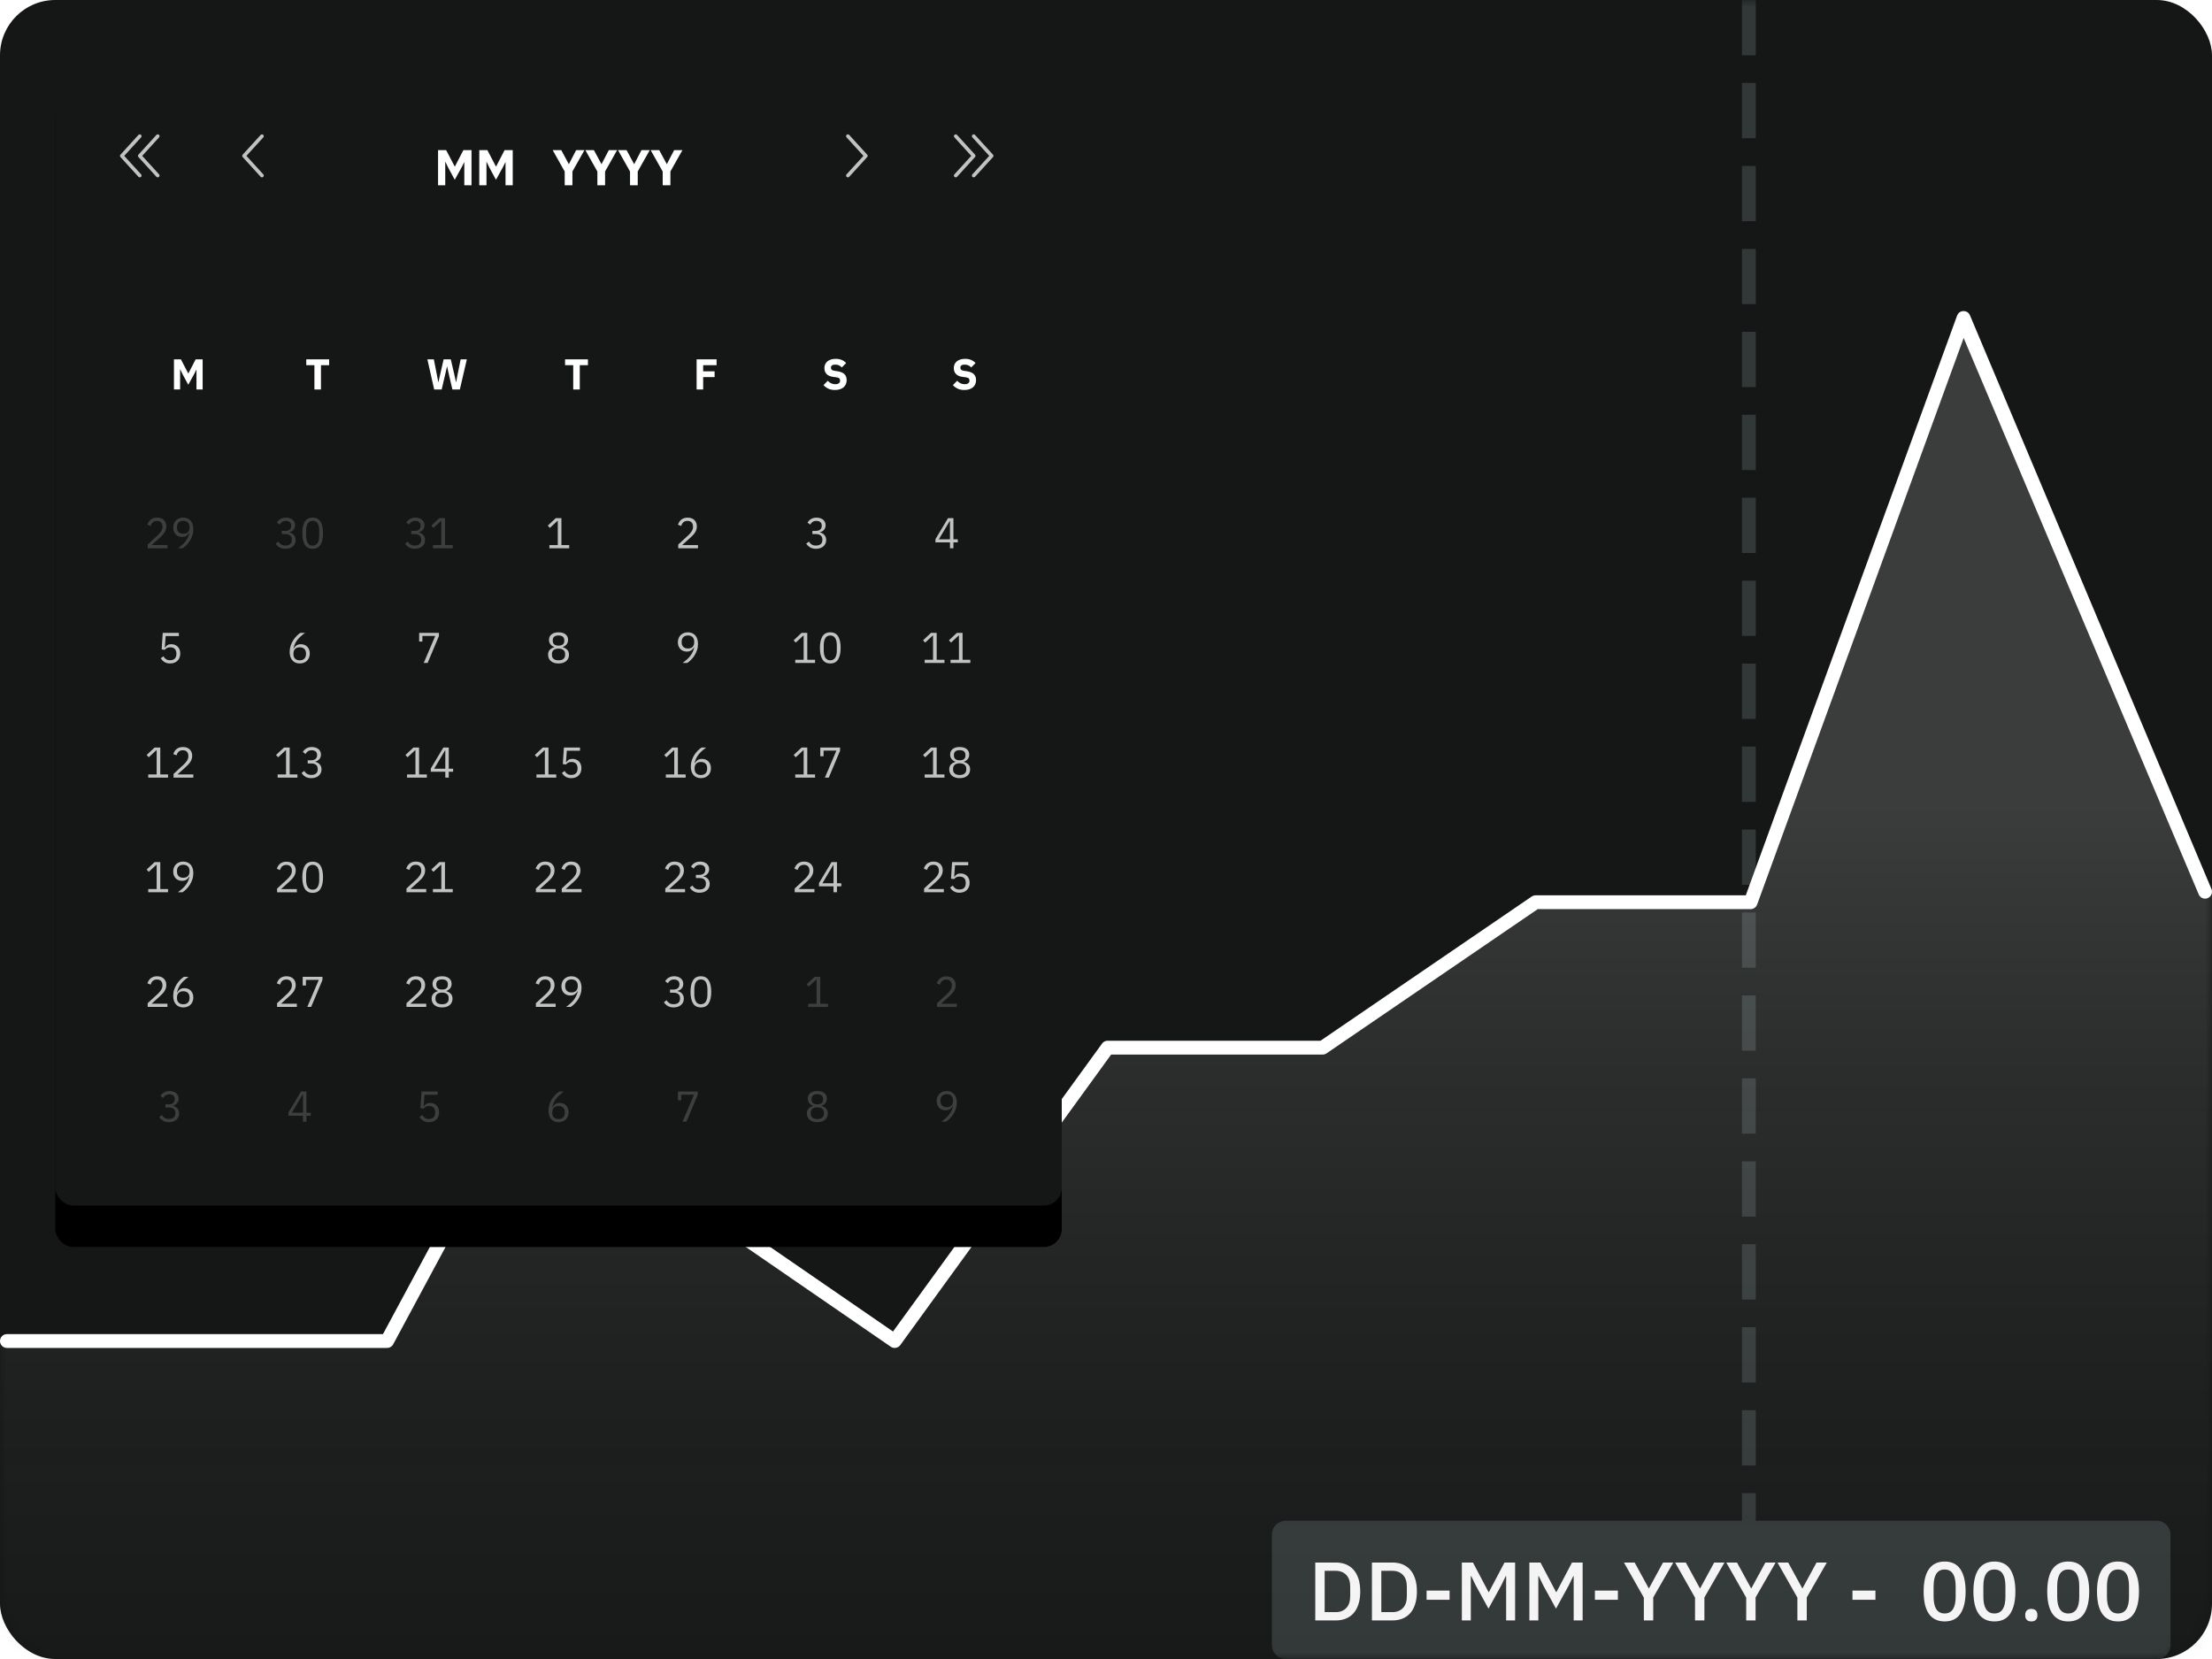 <svg xmlns="http://www.w3.org/2000/svg" xmlns:xlink="http://www.w3.org/1999/xlink" width="160" height="120" viewBox="0 0 160 120">
    <defs>
        <rect id="prefix__a" width="160" height="120" x="0" y="0" rx="4"/>
        <rect id="prefix__e" width="72.8" height="83.2" x="4" y="4" rx="1.3"/>
        <linearGradient id="prefix__c" x1="50%" x2="50%" y1="126.023%" y2="36.537%">
            <stop offset="0%" stop-color="#0E0E0E" stop-opacity="0"/>
            <stop offset="100%" stop-color="#FFF" stop-opacity=".16"/>
        </linearGradient>
        <filter id="prefix__d" width="124.7%" height="121.6%" x="-12.4%" y="-7.2%" filterUnits="objectBoundingBox">
            <feOffset dy="3" in="SourceAlpha" result="shadowOffsetOuter1"/>
            <feGaussianBlur in="shadowOffsetOuter1" result="shadowBlurOuter1" stdDeviation="2.5"/>
            <feColorMatrix in="shadowBlurOuter1" values="0 0 0 0 0 0 0 0 0 0 0 0 0 0 0 0 0 0 0.64 0"/>
        </filter>
    </defs>
    <g fill="none" fill-rule="evenodd">
        <mask id="prefix__b" fill="#fff">
            <use xlink:href="#prefix__a"/>
        </mask>
        <use fill="#151717" fill-rule="nonzero" xlink:href="#prefix__a"/>
        <path fill="#323738" fill-rule="nonzero" d="M126 108h1v2h29c.552 0 1 .448 1 1v8c0 .552-.448 1-1 1H93c-.552 0-1-.448-1-1v-8c0-.552.448-1 1-1h33v-2zm1-6v4h-1v-4h1zm0-6v4h-1v-4h1zm0-6v4h-1v-4h1zm0-6v4h-1v-4h1zm0-6v4h-1v-4h1zm0-6v4h-1v-4h1zm0-6v4h-1v-4h1zm0-6v4h-1v-4h1zm0-6v4h-1v-4h1zm0-6v4h-1v-4h1zm0-6v4h-1v-4h1zm0-6v4h-1v-4h1zm0-6v4h-1v-4h1zm0-6v4h-1v-4h1zm0-6v4h-1v-4h1zm0-6v4h-1v-4h1zm0-6v4h-1V6h1zm0-6v4h-1V0h1z" mask="url(#prefix__b)"/>
        <path fill="#FFF" fill-opacity=".99" fill-rule="nonzero" d="M96.62 117.21c.268 0 .511-.044.729-.132.218-.088.404-.219.558-.393.154-.174.273-.392.357-.654.084-.262.126-.567.126-.915 0-.348-.042-.653-.126-.915-.084-.262-.203-.48-.357-.654-.154-.174-.34-.305-.558-.393-.218-.088-.461-.132-.729-.132h-1.482v4.188h1.482zm0-.6h-.804v-2.988h.804c.312 0 .564.098.756.294.192.196.288.484.288.864v.672c0 .38-.096.668-.288.864-.192.196-.444.294-.756.294zm4.098.6c.268 0 .511-.044.729-.132.218-.088.404-.219.558-.393.154-.174.273-.392.357-.654.084-.262.126-.567.126-.915 0-.348-.042-.653-.126-.915-.084-.262-.203-.48-.357-.654-.154-.174-.34-.305-.558-.393-.218-.088-.461-.132-.729-.132h-1.482v4.188h1.482zm0-.6h-.804v-2.988h.804c.312 0 .564.098.756.294.192.196.288.484.288.864v.672c0 .38-.096.668-.288.864-.192.196-.444.294-.756.294zm4.134-.894v-.666h-1.662v.666h1.662zm1.536 1.494v-3.204h.03l.33.678.918 1.674.918-1.674.33-.678h.03v3.204h.648v-4.188h-.768l-1.122 2.13h-.036l-1.122-2.13h-.804v4.188h.648zm4.884 0v-3.204h.03l.33.678.918 1.674.918-1.674.33-.678h.03v3.204h.648v-4.188h-.768l-1.122 2.13h-.036l-1.122-2.13h-.804v4.188h.648zm5.754-1.494v-.666h-1.662v.666h1.662zm2.556 1.494v-1.662l1.452-2.526h-.744l-1.014 1.866h-.018l-1.02-1.866h-.774l1.44 2.538v1.65h.678zm3.702 0v-1.662l1.452-2.526h-.744l-1.014 1.866h-.018l-1.02-1.866h-.774l1.44 2.538v1.65h.678zm3.702 0v-1.662l1.452-2.526h-.744l-1.014 1.866h-.018l-1.02-1.866h-.774l1.44 2.538v1.65h.678zm3.702 0v-1.662l1.452-2.526h-.744l-1.014 1.866h-.018l-1.02-1.866h-.774l1.44 2.538v1.65h.678zm4.968-1.494v-.666h-1.662v.666h1.662zm5.004 1.566c.52 0 .903-.19 1.149-.57.246-.38.369-.912.369-1.596s-.123-1.216-.369-1.596c-.246-.38-.629-.57-1.149-.57-.26 0-.486.049-.678.147-.192.098-.35.239-.474.423s-.216.411-.276.681c-.06.27-.09.575-.09.915 0 .344.03.65.09.918s.152.494.276.678c.124.184.282.325.474.423.192.098.418.147.678.147zm0-.576c-.144 0-.267-.029-.369-.087-.102-.058-.185-.141-.249-.249-.064-.108-.11-.237-.138-.387-.028-.15-.042-.317-.042-.501v-.732c0-.184.014-.351.042-.501.028-.15.074-.279.138-.387.064-.108.147-.191.249-.249.102-.058.225-.087.369-.087s.267.029.369.087c.102.058.185.141.249.249.064.108.11.237.138.387.028.15.042.317.042.501v.732c0 .184-.014.351-.042.501-.028.15-.074.279-.138.387-.064.108-.147.191-.249.249-.102.058-.225.087-.369.087zm3.6.576c.52 0 .903-.19 1.149-.57.246-.38.369-.912.369-1.596s-.123-1.216-.369-1.596c-.246-.38-.629-.57-1.149-.57-.26 0-.486.049-.678.147-.192.098-.35.239-.474.423s-.216.411-.276.681c-.06.27-.09.575-.09.915 0 .344.03.65.09.918s.152.494.276.678c.124.184.282.325.474.423.192.098.418.147.678.147zm0-.576c-.144 0-.267-.029-.369-.087-.102-.058-.185-.141-.249-.249-.064-.108-.11-.237-.138-.387-.028-.15-.042-.317-.042-.501v-.732c0-.184.014-.351.042-.501.028-.15.074-.279.138-.387.064-.108.147-.191.249-.249.102-.058.225-.087.369-.087s.267.029.369.087c.102.058.185.141.249.249.064.108.11.237.138.387.028.15.042.317.042.501v.732c0 .184-.014.351-.042.501-.028.15-.074.279-.138.387-.064.108-.147.191-.249.249-.102.058-.225.087-.369.087zm2.67.576c.148 0 .258-.039.33-.117.072-.078.108-.175.108-.291v-.09c0-.116-.036-.213-.108-.291-.072-.078-.182-.117-.33-.117-.148 0-.258.039-.33.117-.072.078-.108.175-.108.291v.09c0 .116.036.213.108.291.072.078.182.117.33.117zm2.67 0c.52 0 .903-.19 1.149-.57.246-.38.369-.912.369-1.596s-.123-1.216-.369-1.596c-.246-.38-.629-.57-1.149-.57-.26 0-.486.049-.678.147-.192.098-.35.239-.474.423s-.216.411-.276.681c-.06.27-.09.575-.09.915 0 .344.03.65.09.918s.152.494.276.678c.124.184.282.325.474.423.192.098.418.147.678.147zm0-.576c-.144 0-.267-.029-.369-.087-.102-.058-.185-.141-.249-.249-.064-.108-.11-.237-.138-.387-.028-.15-.042-.317-.042-.501v-.732c0-.184.014-.351.042-.501.028-.15.074-.279.138-.387.064-.108.147-.191.249-.249.102-.058.225-.087.369-.087s.267.029.369.087c.102.058.185.141.249.249.064.108.11.237.138.387.028.15.042.317.042.501v.732c0 .184-.014.351-.042.501-.028.15-.074.279-.138.387-.064.108-.147.191-.249.249-.102.058-.225.087-.369.087zm3.6.576c.52 0 .903-.19 1.149-.57.246-.38.369-.912.369-1.596s-.123-1.216-.369-1.596c-.246-.38-.629-.57-1.149-.57-.26 0-.486.049-.678.147-.192.098-.35.239-.474.423s-.216.411-.276.681c-.06.27-.09.575-.09.915 0 .344.03.65.09.918s.152.494.276.678c.124.184.282.325.474.423.192.098.418.147.678.147zm0-.576c-.144 0-.267-.029-.369-.087-.102-.058-.185-.141-.249-.249-.064-.108-.11-.237-.138-.387-.028-.15-.042-.317-.042-.501v-.732c0-.184.014-.351.042-.501.028-.15.074-.279.138-.387.064-.108.147-.191.249-.249.102-.058.225-.087.369-.087s.267.029.369.087c.102.058.185.141.249.249.064.108.11.237.138.387.028.15.042.317.042.501v.732c0 .184-.014.351-.042.501-.028.15-.074.279-.138.387-.064.108-.147.191-.249.249-.102.058-.225.087-.369.087z" mask="url(#prefix__b)"/>
        <path fill="url(#prefix__c)" d="M34 86.5L49.5 86.5 64.5 96.5 80 76 95.5 75.5 111 65.5 126.5 65.5 142.067 23 160 64.5 160 120 0 120 0 97 28 97z" mask="url(#prefix__b)"/>
        <path fill="#FFF" fill-rule="nonzero" d="M141.562 22.829c.148-.406.69-.437.897-.09l.041.086 17.469 41.5c.096.26-.036.547-.294.644-.23.085-.483-.01-.605-.213l-.039-.081-16.994-40.23-14.94 40.986c-.061.17-.208.29-.38.321l-.09.008-15.398-.001-15.276 10.433c-.055.038-.117.064-.182.077l-.1.01H80.372L65.119 97.294c-.142.195-.399.258-.61.162l-.078-.044-15.425-10.613H34.055L28.44 97.237c-.072.135-.202.228-.35.255L28 97.5H.5c-.276 0-.5-.224-.5-.5 0-.245.177-.45.41-.492L.5 96.5h27.201l5.616-10.438c.073-.135.203-.228.35-.255l.09-.008h15.404c.076 0 .15.017.218.05l.066.038 15.15 10.425 15.118-20.826c.076-.104.187-.174.31-.198l.095-.009h15.398l15.277-10.432c.055-.038.117-.064.182-.077l.1-.01 15.203-.001 15.284-41.93z"/>
        <g fill-rule="nonzero">
            <use fill="#000" filter="url(#prefix__d)" xlink:href="#prefix__e"/>
            <use fill="#151717" xlink:href="#prefix__e"/>
        </g>
        <path fill="#C2C2C2" fill-rule="nonzero" d="M10.014 9.76c.048-.052.13-.056.183-.008.054.048.057.13.01.183l-1.221 1.339 1.22 1.338c.048.053.045.135-.009.183-.053.049-.135.045-.183-.008l-1.3-1.426c-.045-.05-.045-.125 0-.174zm1.3 0c.048-.052.13-.056.183-.008.054.048.057.13.01.183l-1.221 1.339 1.22 1.338c.048.053.045.135-.009.183-.053.049-.135.045-.183-.008l-1.3-1.426c-.045-.05-.045-.125 0-.174zm7.723-.008c.054.048.057.13.01.183l-1.221 1.339 1.22 1.338c.048.053.045.135-.009.183-.053.049-.135.045-.183-.008l-1.3-1.426c-.045-.05-.045-.125 0-.174l1.3-1.426c.048-.053.13-.057.183-.009zm51.49.009l1.3 1.426c.044.05.044.125 0 .174l-1.3 1.426c-.05.053-.131.057-.184.008-.054-.048-.057-.13-.01-.183l1.221-1.338-1.22-1.339c-.048-.053-.045-.135.009-.183.053-.048.135-.044.183.009zm-1.3 0l1.3 1.426c.044.05.044.125 0 .174l-1.3 1.426c-.05.053-.131.057-.184.008-.054-.048-.057-.13-.01-.183l1.221-1.338-1.22-1.339c-.048-.053-.045-.135.009-.183.053-.048.135-.044.183.009zm-7.8 0l1.3 1.426c.044.05.044.125 0 .174l-1.3 1.426c-.05.053-.131.057-.184.008-.054-.048-.057-.13-.01-.183l1.221-1.338-1.22-1.339c-.048-.053-.045-.135.009-.183.053-.048.135-.044.183.009z"/>
        <path fill="#FFF" fill-rule="nonzero" d="M32.206 13.4v-1.693h.011l.193.4.484.896.495-.899.186-.371h.01V13.4h.521v-2.54h-.59l-.614 1.19h-.008l-.622-1.19h-.586v2.54h.52zm2.982 0v-1.693h.01l.193.4.484.896.496-.899.185-.371h.011V13.4h.52v-2.54h-.59l-.614 1.19h-.008l-.622-1.19h-.586v2.54h.52zm6.217 0v-.997l.87-1.544h-.601l-.524 1.012h-.007l-.546-1.012h-.62l.87 1.547v.994h.558zm2.362 0v-.997l.87-1.544h-.6l-.525 1.012h-.007l-.546-1.012h-.619l.87 1.547v.994h.557zm2.362 0v-.997l.87-1.544h-.6l-.524 1.012h-.008l-.546-1.012h-.619l.87 1.547v.994h.557zm2.363 0v-.997l.87-1.544h-.6l-.525 1.012h-.007l-.546-1.012h-.62l.87 1.547v.994h.558z"/>
        <path fill="#3E3E3E" fill-rule="nonzero" d="M59.12 78.919c.218 0 .388.05.509.148.12.099.18.231.18.398 0 .124-.033.231-.1.32-.068.088-.16.152-.274.191v.025l.094.032c.089.036.164.087.224.152.081.088.122.206.122.356 0 .09-.016.173-.048.25-.033.077-.08.143-.144.2-.063.056-.142.1-.235.132-.094.032-.203.048-.328.048s-.234-.016-.328-.048c-.093-.032-.172-.076-.235-.133-.064-.056-.111-.122-.144-.2-.032-.076-.048-.16-.048-.249 0-.15.04-.268.122-.356.08-.087.187-.148.318-.184v-.025l-.082-.034c-.077-.039-.14-.091-.191-.158-.068-.088-.102-.195-.102-.32 0-.166.06-.298.181-.397.121-.099.29-.148.509-.148zm-18.333.037l-.112.085c-.073.056-.14.11-.2.165-.092.08-.172.166-.24.254-.069.088-.127.183-.175.284-.048.1-.086.215-.116.342l.016.006.057-.085c.041-.053.09-.099.144-.138.082-.06.19-.09.323-.09.094 0 .18.016.26.048.078.03.146.076.202.134.056.058.1.129.133.212.032.083.048.176.048.278 0 .106-.017.203-.052.291-.034.089-.083.165-.146.228-.064.064-.14.113-.23.148-.089.036-.188.053-.296.053-.112 0-.214-.019-.304-.057-.09-.039-.168-.094-.231-.166-.063-.072-.112-.16-.145-.263-.033-.104-.05-.22-.05-.35 0-.162.024-.314.072-.457.048-.142.11-.272.185-.39.076-.117.16-.221.252-.312.091-.09.18-.164.268-.22h.337zm-9.13 0v.231h-.954l-.062.83h.021l.055-.068c.037-.042.078-.078.122-.107.065-.043.155-.065.27-.065.093 0 .18.015.259.046.079.032.147.076.206.133.058.057.103.127.135.21.032.084.049.179.049.285 0 .106-.017.203-.05.291-.034.089-.082.165-.145.228-.064.064-.14.113-.231.148-.09.036-.193.053-.308.053-.091 0-.172-.01-.241-.03-.07-.022-.132-.05-.186-.085-.054-.035-.101-.075-.142-.119-.04-.043-.077-.09-.11-.137l.196-.15.042.063.044.056c.03.035.063.065.1.09.036.025.078.045.126.058.048.014.105.02.171.02.15 0 .264-.04.34-.118.077-.08.116-.19.116-.334v-.031l-.007-.102c-.015-.095-.05-.173-.109-.232-.076-.08-.19-.119-.34-.119-.1 0-.178.019-.235.055-.057.036-.109.08-.155.13l-.221-.032.078-1.198h1.167zm-19.4-.037c.092 0 .178.012.26.036.08.023.15.059.21.106.06.046.106.104.14.173.035.068.052.146.052.234 0 .07-.01.134-.033.19-.022.056-.051.105-.089.147-.037.041-.081.077-.132.106-.051.029-.106.05-.164.065v.013l.086.024.084.037c.055.028.104.064.147.109.042.045.077.099.103.162.026.064.039.136.039.217 0 .094-.018.18-.053.257-.036.078-.086.145-.15.2-.065.055-.143.098-.234.13-.092.03-.193.046-.303.046-.093 0-.177-.01-.25-.03-.072-.022-.137-.05-.193-.085-.056-.035-.105-.075-.148-.119-.043-.043-.08-.09-.114-.137l.197-.15.042.063.047.056c.032.035.068.065.107.09.04.025.084.045.134.058.05.014.108.02.175.02.154 0 .27-.035.35-.104.079-.07.118-.17.118-.298v-.025l-.007-.091c-.015-.086-.052-.155-.112-.207-.079-.07-.195-.105-.349-.105h-.256v-.227h.237l.104-.007c.097-.012.173-.044.229-.095.073-.067.11-.154.11-.26v-.022l-.006-.08c-.014-.076-.047-.135-.101-.178-.072-.057-.166-.085-.283-.085-.112 0-.203.024-.274.073-.07.049-.13.115-.175.198l-.193-.15.044-.065.054-.064c.038-.043.084-.08.136-.114.052-.033.112-.06.18-.081.07-.02.147-.031.235-.031zm9.907.037v1.532h.315v.218h-.315v.428h-.25v-.428h-1.051v-.23l.91-1.52h.39zm28.304 0v.231l-.817 1.947h-.281l.833-1.953h-.93v.405h-.234v-.63h1.43zm18.009-.037c.112 0 .214.019.304.057.09.039.168.094.231.166.063.072.112.16.145.263.033.104.05.22.05.35 0 .162-.024.314-.072.457-.048.142-.11.272-.185.39-.076.117-.16.221-.252.312-.091.09-.18.164-.268.22h-.337l.112-.085c.073-.056.14-.11.2-.165.092-.08.172-.166.24-.254.069-.088.127-.183.175-.284.048-.1.086-.215.116-.342l-.016-.006-.057.085c-.041.053-.09.099-.144.138-.082.06-.19.09-.323.09-.094 0-.18-.016-.26-.048-.078-.03-.146-.076-.202-.134-.056-.058-.1-.128-.133-.21-.032-.083-.048-.176-.048-.28 0-.106.017-.203.052-.291.034-.089.083-.165.146-.228.064-.064.14-.113.228-.148.088-.036.188-.053.298-.053zM40.4 80c-.144 0-.255.04-.335.119-.08.079-.12.192-.12.34v.025l.007.104c.015.098.053.177.113.236.08.079.191.119.335.119.144 0 .255-.04.335-.119.08-.08.12-.192.12-.34v-.025l-.007-.104c-.015-.098-.053-.177-.113-.236-.08-.08-.191-.119-.335-.119zm18.72.097c-.152 0-.27.034-.353.101-.083.068-.124.164-.124.289v.066l.007.088c.016.083.055.15.117.2.084.068.201.102.353.102.152 0 .27-.034.353-.102.083-.067.124-.164.124-.288v-.066l-.007-.088c-.016-.083-.055-.15-.117-.2-.084-.068-.201-.102-.353-.102zm-37.206-.94h-.016l-.789 1.33h.805v-1.33zm46.566-.012c-.144 0-.255.04-.335.119-.08.079-.12.192-.12.34v.025l.007.104c.015.098.053.177.113.236.08.08.191.119.335.119.144 0 .255-.04.335-.119.08-.079.12-.192.12-.34v-.025l-.007-.104c-.015-.098-.053-.177-.113-.236-.08-.08-.191-.119-.335-.119zm-9.36 0c-.137 0-.241.03-.312.088-.07.058-.106.143-.106.256v.046l.007.08c.013.074.046.133.099.176.07.059.175.088.312.088s.241-.03.312-.088c.07-.058.106-.143.106-.256v-.046l-.007-.08c-.013-.074-.046-.133-.099-.176-.07-.058-.175-.088-.312-.088zm9.338-8.523c.106 0 .2.016.284.047.083.031.153.075.21.131.055.056.098.123.129.2.03.077.045.162.045.256 0 .085-.012.164-.036.237-.024.073-.057.142-.098.207-.042.066-.092.13-.152.192-.059.063-.123.125-.192.187l-.586.528h1.145v.23h-1.429v-.268l.711-.655.097-.095c.06-.065.113-.133.16-.203.068-.105.102-.21.102-.317v-.037l-.006-.086c-.013-.082-.044-.151-.094-.207-.066-.075-.167-.113-.302-.113-.067 0-.125.01-.175.029-.05.018-.093.044-.13.078-.036.033-.066.072-.09.117-.024.044-.043.093-.058.145l-.234-.09.037-.096.05-.094c.035-.061.081-.116.136-.163.055-.048.122-.087.2-.116.078-.029.17-.044.276-.044zm-9.129.038v1.947h.562v.23h-1.432v-.23h.608v-1.754h-.022l-.549.512-.153-.165.577-.54h.409zM30.042 37.442c.091 0 .177.012.259.036.08.024.15.06.21.106.06.047.106.105.14.174.035.068.052.146.052.234 0 .07-.01.134-.033.19-.022.056-.051.105-.089.147-.037.041-.081.077-.132.106-.051.029-.106.05-.164.065v.013l.086.024.084.036c.055.029.104.065.147.11.042.044.077.098.103.162.026.063.039.136.039.217 0 .093-.018.18-.053.257-.036.078-.086.145-.15.2-.065.055-.143.098-.234.13-.092.03-.193.046-.303.046-.093 0-.177-.01-.25-.031-.072-.02-.137-.049-.193-.084-.056-.036-.105-.075-.148-.119s-.08-.09-.114-.137l.197-.15.042.062.047.057c.032.035.068.065.107.09.04.025.084.044.134.058.05.013.108.02.175.02.154 0 .27-.035.35-.104.079-.07.118-.17.118-.298v-.025l-.007-.091c-.015-.086-.052-.155-.112-.207-.079-.07-.195-.105-.349-.105h-.256v-.228h.237l.104-.006c.097-.013.173-.044.229-.095.073-.068.11-.154.11-.26v-.022l-.006-.08c-.014-.076-.047-.135-.101-.178-.072-.057-.166-.086-.283-.086-.112 0-.203.025-.274.074-.07.049-.13.115-.175.198l-.193-.15.044-.065.054-.064c.038-.043.084-.08.136-.114.052-.033.112-.06.18-.081.07-.021.147-.032.235-.032zm-9.36 0c.091 0 .177.012.259.036.08.024.15.06.21.106.06.047.106.105.14.174.035.068.052.146.052.234 0 .07-.01.134-.033.19-.022.056-.051.105-.089.147-.037.041-.081.077-.132.106-.051.029-.106.05-.164.065v.013l.086.024.084.036c.055.029.104.065.147.11.042.044.077.098.103.162.026.063.039.136.039.217 0 .093-.018.18-.053.257-.036.078-.086.145-.15.2-.065.055-.143.098-.234.13-.092.03-.193.046-.303.046-.093 0-.177-.01-.25-.031-.072-.02-.137-.049-.193-.084-.056-.036-.105-.075-.148-.119s-.08-.09-.114-.137l.197-.15.042.062.047.057c.032.035.068.065.107.09.04.025.084.044.134.058.05.013.108.02.175.02.154 0 .27-.035.35-.104.079-.07.118-.17.118-.298v-.025l-.007-.091c-.015-.086-.052-.155-.112-.207-.079-.07-.195-.105-.349-.105h-.256v-.228h.237l.104-.006c.097-.013.173-.044.229-.095.073-.068.11-.154.11-.26v-.022l-.006-.08c-.014-.076-.047-.135-.101-.178-.072-.057-.166-.086-.283-.086-.112 0-.203.025-.274.074-.07.049-.13.115-.175.198l-.193-.15.044-.065.054-.064c.038-.043.084-.08.136-.114.052-.033.112-.06.18-.081.07-.021.147-.032.235-.032zm1.934 0c.26 0 .45.1.57.297.119.197.179.474.179.83 0 .355-.06.632-.18.83-.12.197-.309.296-.569.296-.26 0-.45-.099-.57-.296-.119-.198-.179-.475-.179-.83 0-.356.06-.633.18-.83.12-.198.309-.297.569-.297zm9.569.038v1.947h.562v.23h-1.432v-.23h.608v-1.754h-.022l-.549.512-.153-.165.577-.54h.409zm-20.823-.038c.106 0 .2.016.284.047.083.031.153.075.21.131.055.056.098.123.129.2.03.077.045.162.045.256 0 .085-.012.164-.036.237-.024.073-.057.142-.098.207-.042.066-.092.13-.152.192-.059.063-.123.125-.192.188l-.586.527h1.145v.23h-1.429v-.268l.711-.655.097-.095c.06-.065.113-.133.16-.203.068-.105.102-.21.102-.316v-.038l-.006-.086c-.013-.082-.044-.151-.094-.207-.066-.075-.167-.113-.302-.113-.067 0-.125.01-.175.029-.05.018-.093.044-.13.078-.036.033-.066.072-.09.117-.024.044-.043.093-.058.145l-.234-.09.037-.096.05-.094c.035-.061.081-.116.136-.163.055-.048.122-.087.2-.116.078-.029.17-.044.276-.044zm1.89 0c.113 0 .215.02.305.058.09.039.168.094.231.166.063.071.112.16.145.263.033.104.05.22.05.35 0 .162-.024.314-.072.457-.048.142-.11.272-.185.39-.076.117-.16.221-.252.312-.091.09-.18.164-.268.22h-.337l.112-.085c.073-.056.14-.11.2-.165.092-.081.172-.166.24-.254.069-.089.127-.183.175-.284.048-.101.086-.215.116-.342l-.016-.006-.057.084c-.041.053-.09.1-.144.14-.082.058-.19.088-.323.088-.094 0-.18-.016-.26-.047-.078-.031-.146-.076-.202-.134-.056-.058-.1-.128-.133-.21-.032-.083-.048-.176-.048-.28 0-.106.017-.203.052-.292.034-.088.083-.164.146-.227.064-.064.14-.113.228-.148.088-.036.188-.054.298-.054zm9.364.228c-.085 0-.158.018-.218.053-.06.036-.11.086-.147.15-.037.065-.065.14-.083.228-.017.087-.026.184-.026.29v.356l.003.103c.004.066.011.129.023.187.018.087.046.163.083.228.037.064.086.114.147.15.06.035.133.052.218.052.085 0 .158-.017.218-.053.06-.035.11-.085.147-.15.037-.064.065-.14.083-.227.017-.088.026-.184.026-.29v-.356l-.003-.103c-.004-.067-.011-.129-.023-.187-.018-.088-.046-.163-.083-.228-.037-.064-.086-.114-.147-.15-.06-.035-.133-.053-.218-.053zm-9.36 0c-.144 0-.255.04-.335.119-.08.079-.12.192-.12.34v.025l.007.104c.015.098.053.177.113.236.08.079.191.118.335.118.144 0 .255-.039.335-.118.08-.08.12-.192.12-.34v-.025l-.007-.104c-.015-.098-.053-.177-.113-.236-.08-.08-.191-.119-.335-.119z"/>
        <path fill="#C2C2C2" fill-rule="nonzero" d="M48.762 70.616c.091 0 .177.012.259.036.08.024.15.06.21.106.06.047.106.105.14.174.035.068.052.146.052.234 0 .07-.01.134-.033.19-.022.056-.051.105-.089.147-.037.041-.081.077-.132.106-.051.029-.106.05-.164.065v.013l.086.024.084.036c.055.029.104.065.147.11.042.044.077.098.103.162.026.063.039.136.039.217 0 .093-.018.18-.053.257-.036.078-.086.145-.15.2-.065.055-.143.098-.234.13-.092.03-.193.046-.303.046-.093 0-.177-.01-.25-.031-.072-.02-.137-.049-.193-.084-.056-.036-.105-.075-.148-.119s-.08-.09-.114-.137l.197-.15.042.062.047.057c.032.035.068.065.107.09.04.025.084.044.134.058.05.013.108.02.175.02.154 0 .27-.035.35-.104.079-.07.118-.17.118-.298v-.025l-.007-.091c-.015-.086-.052-.155-.112-.207-.079-.07-.195-.105-.349-.105h-.256v-.228h.237l.104-.006c.097-.013.173-.044.229-.095.073-.068.11-.154.11-.26v-.022l-.006-.08c-.014-.076-.047-.135-.101-.178-.072-.057-.166-.086-.283-.086-.112 0-.203.025-.274.074-.07.049-.13.115-.175.198l-.193-.15.044-.065.054-.064c.038-.043.084-.08.136-.114.052-.033.112-.06.18-.081.07-.021.147-.032.235-.032zm-35.12.038l-.111.084c-.073.056-.14.111-.2.166-.092.08-.172.165-.24.254-.069.088-.127.183-.175.284-.048.1-.086.214-.116.341l.016.007.057-.085c.041-.053.09-.099.144-.138.082-.06.19-.09.323-.09.094 0 .18.016.26.047.078.032.146.076.202.135.056.058.1.129.133.212.032.083.048.175.048.277 0 .106-.017.204-.052.292-.034.089-.083.164-.146.228-.064.063-.14.113-.23.148-.089.035-.188.053-.296.053-.112 0-.214-.02-.304-.058-.09-.038-.168-.093-.231-.165-.063-.072-.112-.16-.145-.264-.033-.104-.05-.22-.05-.35 0-.161.024-.314.072-.456.048-.143.11-.273.185-.39.076-.118.16-.222.252-.312.091-.09.18-.164.268-.22h.337zm18.334-.038c.218 0 .388.05.509.149.12.098.18.231.18.397 0 .125-.033.232-.1.32-.068.089-.16.153-.274.192v.025l.094.032c.089.036.164.087.224.152.081.088.122.206.122.356 0 .09-.016.173-.048.25-.033.076-.08.143-.144.2-.063.055-.142.1-.235.132-.094.032-.203.048-.328.048s-.234-.016-.328-.048c-.093-.032-.172-.077-.235-.133-.064-.056-.111-.123-.144-.2-.032-.076-.048-.16-.048-.25 0-.149.04-.267.122-.355.08-.087.187-.149.318-.184v-.025l-.082-.034c-.077-.039-.14-.091-.191-.158-.068-.088-.102-.195-.102-.32 0-.166.06-.299.181-.397.121-.1.29-.149.509-.149zm18.72 0c.26 0 .45.1.57.297.119.197.179.474.179.83 0 .355-.06.632-.18.83-.12.197-.309.296-.569.296-.26 0-.45-.099-.57-.296-.119-.198-.179-.475-.179-.83 0-.356.06-.633.18-.83.12-.198.309-.297.569-.297zm-20.614 0c.106 0 .2.016.284.047.083.031.153.075.21.131.055.056.098.123.129.2.03.077.045.162.045.256 0 .085-.012.164-.036.237-.024.073-.057.142-.098.207-.042.066-.092.13-.152.192-.059.063-.123.125-.192.188l-.586.527h1.145v.23h-1.429v-.268l.711-.655.097-.095c.06-.065.113-.133.16-.203.068-.105.102-.21.102-.316v-.038l-.006-.086c-.013-.082-.044-.151-.094-.207-.066-.075-.167-.113-.302-.113-.067 0-.125.01-.175.029-.05.018-.093.044-.13.078-.036.033-.066.072-.09.117-.024.044-.043.093-.058.145l-.234-.09.037-.096.05-.094c.035-.061.081-.116.136-.163.055-.048.122-.087.2-.116.078-.029.17-.044.276-.044zm-6.758.038v.23l-.817 1.948h-.281l.833-1.953h-.93v.405h-.234v-.63h1.43zm-2.602-.038c.106 0 .2.016.284.047.083.031.153.075.21.131.055.056.098.123.129.2.03.077.045.162.045.256 0 .085-.012.164-.036.237-.024.073-.057.142-.098.207-.042.066-.092.13-.152.192-.059.063-.123.125-.192.188l-.586.527h1.145v.23h-1.429v-.268l.711-.655.097-.095c.06-.065.113-.133.16-.203.068-.105.102-.21.102-.316v-.038l-.006-.086c-.013-.082-.044-.151-.094-.207-.066-.075-.167-.113-.302-.113-.067 0-.125.01-.175.029-.05.018-.093.044-.13.078-.036.033-.066.072-.09.117-.024.044-.043.093-.058.145l-.234-.09.037-.096.05-.094c.035-.061.081-.116.136-.163.055-.048.122-.087.2-.116.078-.029.17-.044.276-.044zm18.72 0c.106 0 .2.016.284.047.083.031.153.075.21.131.055.056.098.123.129.2.03.077.045.162.045.256 0 .085-.012.164-.036.237-.024.073-.057.142-.098.207-.042.066-.092.13-.152.192-.059.063-.123.125-.192.188l-.586.527h1.145v.23h-1.429v-.268l.711-.655.097-.095c.06-.065.113-.133.16-.203.068-.105.102-.21.102-.316v-.038l-.006-.086c-.013-.082-.044-.151-.094-.207-.066-.075-.167-.113-.302-.113-.067 0-.125.01-.175.029-.05.018-.093.044-.13.078-.036.033-.066.072-.09.117-.024.044-.043.093-.058.145l-.234-.09.037-.096.05-.094c.035-.061.081-.116.136-.163.055-.048.122-.087.2-.116.078-.029.17-.044.276-.044zm-28.08 0c.106 0 .2.016.284.047.083.031.153.075.21.131.055.056.098.123.129.2.03.077.045.162.045.256 0 .085-.012.164-.036.237-.024.073-.057.142-.098.207-.042.066-.092.13-.152.192-.059.063-.123.125-.192.188l-.586.527h1.145v.23h-1.429v-.268l.711-.655.097-.095c.06-.065.113-.133.16-.203.068-.105.102-.21.102-.316v-.038l-.006-.086c-.013-.082-.044-.151-.094-.207-.066-.075-.167-.113-.302-.113-.067 0-.125.01-.175.029-.05.018-.093.044-.13.078-.036.033-.066.072-.09.117-.024.044-.043.093-.058.145l-.234-.09.037-.096.05-.094c.035-.061.081-.116.136-.163.055-.048.122-.087.2-.116.078-.029.17-.044.276-.044zm29.97 0c.113 0 .215.02.305.058.09.039.168.094.231.166.063.071.112.16.145.263.033.104.05.22.05.35 0 .162-.024.314-.072.457-.048.142-.11.272-.185.39-.076.117-.16.221-.252.312-.091.09-.18.164-.268.22h-.337l.112-.085c.073-.056.14-.11.2-.165.092-.081.172-.166.24-.254.069-.089.127-.183.175-.284.048-.101.086-.215.116-.342l-.016-.006-.057.084c-.041.053-.09.1-.144.14-.082.058-.19.088-.323.088-.094 0-.18-.016-.26-.047-.078-.031-.146-.076-.202-.134-.056-.058-.1-.128-.133-.21-.032-.083-.048-.176-.048-.28 0-.106.017-.203.052-.292.034-.088.083-.164.146-.227.064-.064.14-.113.228-.148.088-.036.188-.054.298-.054zm-9.356 1.18c-.152 0-.27.034-.353.101-.083.068-.124.164-.124.289v.065l.007.089c.016.082.055.15.117.2.084.068.201.101.353.101.152 0 .27-.033.353-.101.083-.068.124-.164.124-.289v-.065l-.007-.088c-.016-.083-.055-.15-.117-.2-.084-.068-.201-.102-.353-.102zm-18.72-.097c-.144 0-.255.04-.335.119-.08.079-.12.192-.12.34v.025l.007.104c.015.098.053.177.113.236.08.079.191.118.335.118.144 0 .255-.04.335-.118.08-.08.12-.193.12-.34v-.025l-.007-.105c-.015-.097-.053-.176-.113-.235-.08-.08-.191-.119-.335-.119zm37.44-.855c-.085 0-.158.018-.218.053-.06.036-.11.086-.147.15-.037.065-.065.14-.083.228-.017.087-.026.184-.026.29v.356l.003.103c.004.066.011.129.023.187.018.087.046.163.083.228.037.064.086.114.147.15.06.035.133.052.218.052.085 0 .158-.017.218-.053.06-.035.11-.085.147-.15.037-.064.065-.14.083-.227.017-.088.026-.184.026-.29v-.356l-.003-.103c-.004-.067-.011-.129-.023-.187-.018-.088-.046-.163-.083-.228-.037-.064-.086-.114-.147-.15-.06-.035-.133-.053-.218-.053zm-9.36 0c-.144 0-.255.04-.335.119-.08.079-.12.192-.12.34v.025l.007.104c.015.098.053.177.113.236.08.079.191.118.335.118.144 0 .255-.04.335-.118.08-.08.12-.192.12-.34v-.025l-.007-.104c-.015-.098-.053-.177-.113-.236-.08-.08-.191-.119-.335-.119zm-9.36 0c-.137 0-.241.03-.312.088-.07.058-.106.143-.106.255v.047l.007.08c.013.073.046.132.099.176.07.058.175.087.312.087s.241-.029.312-.087c.07-.058.106-.143.106-.256v-.047l-.007-.079c-.013-.074-.046-.133-.099-.176-.07-.059-.175-.088-.312-.088zm-9.36-8.516c.26 0 .45.099.57.297.119.197.179.474.179.83 0 .355-.06.632-.18.83-.12.197-.309.296-.569.296-.26 0-.45-.099-.57-.297-.119-.197-.179-.474-.179-.83 0-.355.06-.632.18-.83.12-.197.309-.296.569-.296zm28.018-.007c.091 0 .177.012.259.036.08.024.15.06.21.106.06.047.106.105.14.173.035.069.052.147.052.234 0 .071-.01.135-.033.19-.022.057-.051.106-.089.147-.037.042-.081.077-.132.106-.051.03-.106.051-.164.066v.012l.086.025.084.036c.055.028.104.065.147.11.042.044.077.098.103.162.026.063.039.135.039.217 0 .093-.018.179-.053.257-.036.078-.086.144-.15.2-.065.055-.143.098-.234.13-.092.03-.193.046-.303.046-.093 0-.177-.01-.25-.031-.072-.021-.137-.05-.193-.085-.056-.035-.105-.074-.148-.118s-.08-.09-.114-.137l.197-.15.042.062.047.056c.032.036.068.066.107.09.04.026.084.045.134.059.05.013.108.02.175.02.154 0 .27-.035.35-.105.079-.07.118-.169.118-.298v-.025l-.007-.09c-.015-.086-.052-.155-.112-.208-.079-.07-.195-.104-.349-.104h-.256v-.228h.237l.104-.006c.097-.013.173-.045.229-.095.073-.068.11-.155.11-.26v-.023l-.006-.08c-.014-.075-.047-.134-.101-.177-.072-.057-.166-.086-.283-.086-.112 0-.203.025-.274.074-.07.048-.13.114-.175.198l-.193-.15.044-.065.054-.065c.038-.042.084-.08.136-.113.052-.034.112-.06.18-.082.07-.02.147-.03.235-.03zm19.4.038v.23h-.955l-.062.83h.021l.055-.067c.037-.043.078-.078.122-.107.065-.044.155-.066.27-.066.093 0 .18.016.259.047.079.031.147.075.206.133.058.057.103.127.135.21.032.083.049.178.049.284 0 .106-.017.203-.05.292-.034.088-.082.164-.145.228-.064.063-.14.112-.231.148-.09.035-.193.053-.308.053-.091 0-.172-.01-.241-.031-.07-.021-.132-.05-.186-.085-.054-.035-.101-.074-.142-.118-.04-.044-.077-.09-.11-.137l.196-.15.042.062.044.056c.03.036.063.066.1.09.036.026.078.045.126.059.048.013.105.02.171.02.15 0 .264-.04.34-.119.077-.079.116-.19.116-.334v-.03l-.007-.102c-.015-.096-.05-.173-.109-.233-.076-.079-.19-.118-.34-.118-.1 0-.178.018-.235.054-.057.037-.109.08-.155.13l-.221-.031.078-1.198h1.167zm-49.312-.03c.106 0 .2.015.284.046.083.031.153.075.21.131.055.056.098.123.129.2.03.077.045.162.045.256 0 .085-.012.164-.036.237-.024.072-.057.142-.098.207-.042.066-.092.13-.152.192-.059.062-.123.125-.192.187l-.586.528h1.145v.23h-1.429v-.268l.711-.655.097-.096c.06-.065.113-.132.16-.202.068-.105.102-.21.102-.317v-.037l-.006-.086c-.013-.082-.044-.151-.094-.207-.066-.075-.167-.113-.302-.113-.067 0-.125.01-.175.028-.05.019-.093.045-.13.078-.036.034-.066.073-.09.117-.024.045-.043.093-.058.145l-.234-.09.037-.096.05-.093c.035-.061.081-.116.136-.164.055-.048.122-.086.2-.115.078-.03.17-.044.276-.044zm39.818.03v1.532h.315v.218h-.315v.427h-.25v-.427h-1.051v-.23l.91-1.52h.39zm6.982-.038c.106 0 .2.016.284.047.083.031.153.075.21.131.055.056.098.123.129.2.03.077.045.162.045.256 0 .085-.012.164-.036.237-.024.073-.057.142-.098.207-.042.066-.092.13-.152.192-.059.062-.123.125-.192.187l-.586.528h1.145v.23h-1.429v-.268l.711-.655.097-.096c.06-.065.113-.132.16-.202.068-.105.102-.21.102-.317v-.037l-.006-.086c-.013-.082-.044-.151-.094-.207-.066-.075-.167-.113-.302-.113-.067 0-.125.01-.175.028-.05.019-.093.045-.13.078-.036.034-.066.073-.09.117-.024.045-.043.093-.058.145l-.234-.09.037-.096.05-.093c.035-.061.081-.116.136-.164.055-.047.122-.086.2-.115.078-.03.17-.044.276-.044zm-37.44 0c.106 0 .2.016.284.047.083.031.153.075.21.131.055.056.098.123.129.2.03.077.045.162.045.256 0 .085-.012.164-.036.237-.024.073-.057.142-.098.207-.042.066-.092.13-.152.192-.059.062-.123.125-.192.187l-.586.528h1.145v.23h-1.429v-.268l.711-.655.097-.096c.06-.065.113-.132.16-.202.068-.105.102-.21.102-.317v-.037l-.006-.086c-.013-.082-.044-.151-.094-.207-.066-.075-.167-.113-.302-.113-.067 0-.125.01-.175.028-.05.019-.093.045-.13.078-.036.034-.066.073-.09.117-.024.045-.043.093-.058.145l-.234-.09.037-.096.05-.093c.035-.061.081-.116.136-.164.055-.047.122-.086.2-.115.078-.03.17-.044.276-.044zm2.103.038v1.947h.562v.23h-1.432v-.23h.608v-1.754h-.022l-.549.512-.153-.166.577-.54h.409zm25.977-.038c.106 0 .2.016.284.047.083.031.153.075.21.131.055.056.098.123.129.2.03.077.045.162.045.256 0 .085-.012.164-.036.237-.024.073-.057.142-.098.207-.042.066-.092.13-.152.192-.059.062-.123.125-.192.187l-.586.528h1.145v.23h-1.429v-.268l.711-.655.097-.096c.06-.065.113-.132.16-.202.068-.105.102-.21.102-.317v-.037l-.006-.086c-.013-.082-.044-.151-.094-.207-.066-.075-.167-.113-.302-.113-.067 0-.125.01-.175.028-.05.019-.093.045-.13.078-.036.034-.066.073-.09.117-.024.045-.043.093-.058.145l-.234-.09.037-.096.05-.093c.035-.061.081-.116.136-.164.055-.047.122-.086.2-.115.078-.03.17-.044.276-.044zm-16.848 0c.106 0 .2.016.284.047.083.031.153.075.21.131.055.056.098.123.129.2.03.077.045.162.045.256 0 .085-.012.164-.036.237-.024.073-.057.142-.098.207-.042.066-.092.13-.152.192-.059.062-.123.125-.192.187l-.586.528h1.145v.23h-1.429v-.268l.711-.655.097-.096c.06-.065.113-.132.16-.202.068-.105.102-.21.102-.317v-.037l-.006-.086c-.013-.082-.044-.151-.094-.207-.066-.075-.167-.113-.302-.113-.067 0-.125.01-.175.028-.05.019-.093.045-.13.078-.036.034-.066.073-.09.117-.024.045-.043.093-.058.145l-.234-.09.037-.096.05-.093c.035-.061.081-.116.136-.164.055-.047.122-.086.2-.115.078-.03.17-.044.276-.044zm-29.721.038v1.947h.562v.23h-1.432v-.23h.608v-1.754h-.022l-.549.512-.153-.166.577-.54h.409zm27.85-.038c.105 0 .2.016.283.047.083.031.153.075.21.131.055.056.098.123.129.2.03.077.045.162.045.256 0 .085-.012.164-.036.237-.024.073-.057.142-.098.207-.042.066-.092.13-.152.192-.059.062-.123.125-.192.187l-.586.528h1.145v.23h-1.429v-.268l.711-.655.097-.096c.06-.065.113-.132.16-.202.068-.105.102-.21.102-.317v-.037l-.006-.086c-.013-.082-.044-.151-.094-.207-.066-.075-.167-.113-.302-.113-.067 0-.125.01-.175.028-.05.019-.093.045-.13.078-.036.034-.066.073-.09.117-.024.045-.043.093-.058.145l-.234-.09.037-.096.05-.093c.035-.061.081-.116.136-.164.055-.047.122-.086.2-.115.078-.03.17-.044.276-.044zm9.36 0c.105 0 .2.016.283.047.083.031.153.075.21.131.055.056.098.123.129.2.03.077.045.162.045.256 0 .085-.012.164-.036.237-.024.073-.057.142-.098.207-.042.066-.092.13-.152.192-.059.062-.123.125-.192.187l-.586.528h1.145v.23h-1.429v-.268l.711-.655.097-.096c.06-.065.113-.132.16-.202.068-.105.102-.21.102-.317v-.037l-.006-.086c-.013-.082-.044-.151-.094-.207-.066-.075-.167-.113-.302-.113-.067 0-.125.01-.175.028-.05.019-.093.045-.13.078-.036.034-.066.073-.09.117-.024.045-.043.093-.058.145l-.234-.09.037-.096.05-.093c.035-.061.081-.116.136-.164.055-.047.122-.086.2-.115.078-.03.17-.044.276-.044zm-35.55 0c.112 0 .214.02.304.058.09.038.168.094.231.165.063.072.112.16.145.264.033.104.05.22.05.35 0 .162-.024.314-.072.456-.048.143-.11.273-.185.39-.076.118-.16.222-.252.312-.091.09-.18.164-.268.22h-.337l.112-.084c.073-.056.14-.111.2-.165.092-.081.172-.166.24-.254.069-.089.127-.183.175-.284.048-.101.086-.215.116-.342l-.016-.006-.057.084c-.041.053-.09.1-.144.139-.082.06-.19.089-.323.089-.094 0-.18-.016-.26-.047-.078-.031-.146-.076-.202-.134-.056-.058-.1-.129-.133-.21-.032-.083-.048-.176-.048-.28 0-.106.017-.203.052-.292.034-.088.083-.164.146-.228.064-.063.14-.112.228-.148.088-.035.188-.053.298-.053zm9.363.235c-.085 0-.158.018-.218.053s-.11.085-.147.15c-.037.064-.065.14-.083.228-.017.087-.026.184-.026.29v.355l.003.103c.004.067.011.13.023.188.018.087.046.163.083.227.037.065.086.115.147.15.06.035.133.053.218.053.085 0 .158-.018.218-.053s.11-.085.147-.15c.037-.064.065-.14.083-.227.017-.088.026-.185.026-.29v-.356l-.003-.103c-.004-.067-.011-.13-.023-.187-.018-.088-.046-.164-.083-.228-.037-.065-.086-.115-.147-.15-.06-.035-.133-.053-.218-.053zm37.674.005h-.016l-.789 1.33h.805v-1.33zm-47.034-.012c-.144 0-.255.04-.335.119-.08.079-.12.192-.12.34v.025l.007.104c.015.098.053.176.113.236.08.079.191.118.335.118.144 0 .255-.04.335-.118.08-.08.12-.193.12-.34v-.025l-.007-.105c-.015-.098-.053-.176-.113-.235-.08-.08-.191-.119-.335-.119zm56.16-8.516c.218 0 .388.05.509.148.12.099.18.232.18.398 0 .125-.033.231-.1.32-.068.088-.16.152-.274.192v.025l.094.031c.089.036.164.087.224.153.081.087.122.206.122.355 0 .09-.016.173-.048.25-.033.077-.08.143-.144.2-.063.056-.142.1-.235.132-.094.032-.203.049-.328.049s-.234-.017-.328-.049c-.093-.032-.172-.076-.235-.132-.064-.057-.111-.123-.144-.2-.032-.077-.048-.16-.048-.25 0-.15.04-.268.122-.355.08-.088.187-.149.318-.184v-.025l-.082-.035c-.077-.038-.14-.09-.191-.157-.068-.089-.102-.195-.102-.32 0-.166.06-.299.181-.398.121-.099.29-.148.509-.148zm-46.862 0c.091 0 .177.012.259.036.08.024.15.06.21.106.06.047.106.104.14.173.035.069.052.147.052.234 0 .07-.01.134-.033.19-.022.057-.051.105-.089.147-.037.042-.081.077-.132.106-.051.03-.106.051-.164.066v.012l.086.025.084.036c.055.028.104.064.147.11.042.044.077.098.103.161.026.064.039.136.039.217 0 .094-.018.18-.053.258-.036.078-.086.144-.15.2-.065.054-.143.098-.234.129-.092.031-.193.047-.303.047-.093 0-.177-.01-.25-.032-.072-.02-.137-.048-.193-.084-.056-.035-.105-.075-.148-.118-.043-.044-.08-.09-.114-.138l.197-.15.042.063.047.056c.032.035.068.066.107.09.04.026.084.045.134.058.05.014.108.02.175.02.154 0 .27-.034.35-.104.079-.07.118-.169.118-.298v-.025l-.007-.091c-.015-.086-.052-.155-.112-.207-.079-.07-.195-.104-.349-.104h-.256v-.228h.237l.104-.006c.097-.013.173-.045.229-.095.073-.068.11-.155.11-.261v-.022l-.006-.08c-.014-.075-.047-.134-.101-.177-.072-.057-.166-.086-.283-.086-.112 0-.203.024-.274.073-.07.05-.13.115-.175.198l-.193-.15.044-.064.054-.065c.038-.042.084-.08.136-.114.052-.033.112-.06.18-.08.07-.022.147-.032.235-.032zm28.529.037l-.112.085c-.073.056-.14.11-.2.165-.092.081-.172.166-.24.254-.069.089-.127.183-.175.284-.048.101-.086.215-.116.342l.016.006.057-.084c.041-.053.09-.1.144-.139.082-.06.19-.089.323-.089.094 0 .18.016.26.047.078.031.146.076.202.134.056.058.1.129.133.212.032.083.048.176.048.278 0 .106-.017.203-.052.292-.034.088-.083.164-.146.227-.064.064-.14.113-.23.149-.089.035-.188.053-.296.053-.112 0-.214-.02-.304-.058-.09-.039-.168-.094-.231-.165-.063-.072-.112-.16-.145-.264-.033-.104-.05-.22-.05-.35 0-.162.024-.314.072-.457.048-.142.11-.272.185-.39.076-.117.16-.221.252-.312.091-.09.18-.163.268-.22h.337zm-9.13 0v.231H41l-.062.83h.021l.055-.068c.037-.042.078-.077.122-.107.065-.043.155-.065.27-.065.093 0 .18.016.259.047.079.031.147.075.206.132.058.058.103.128.135.211.032.083.049.178.049.284 0 .106-.017.203-.05.292-.034.088-.082.164-.145.227-.064.064-.14.113-.231.149-.09.035-.193.053-.308.053-.091 0-.172-.01-.241-.032-.07-.02-.132-.048-.186-.084-.054-.035-.101-.075-.142-.118-.04-.044-.077-.09-.11-.138l.196-.15.042.063.044.056c.03.035.063.066.1.09.036.026.078.045.126.058.048.014.105.02.171.02.15 0 .264-.039.34-.118.077-.079.116-.19.116-.334v-.031l-.007-.102c-.015-.095-.05-.173-.109-.232-.076-.079-.19-.118-.34-.118-.1 0-.178.018-.235.054-.057.037-.109.08-.155.13l-.221-.032.078-1.198h1.167zm-9.493 0v1.532h.315v.219h-.315v.427h-.25v-.427h-1.051v-.231l.91-1.52h.39zm16.573 0v1.947h.562v.231h-1.432v-.23h.608v-1.754h-.022l-.549.512-.153-.166.577-.54h.409zm-9.36 0v1.947h.562v.231h-1.432v-.23h.608v-1.754h-.022l-.549.512-.153-.166.577-.54h.409zm28.08 0v1.947h.562v.231h-1.432v-.23h.608v-1.754h-.022l-.549.512-.153-.166.577-.54h.409zm-56.16 0v1.947h.562v.231h-1.432v-.23h.608v-1.754h-.022l-.549.512-.153-.166.577-.54h.409zm1.641-.037c.106 0 .2.016.284.047.083.031.153.075.21.13.055.057.098.124.129.2.03.077.045.163.045.256 0 .086-.012.165-.036.237-.024.073-.057.142-.098.208-.042.065-.092.13-.152.192-.059.062-.123.125-.192.187l-.586.527h1.145v.231h-1.429v-.268l.711-.655.097-.096c.06-.065.113-.132.16-.202.068-.105.102-.21.102-.317v-.037l-.006-.087c-.013-.082-.044-.15-.094-.207-.066-.075-.167-.112-.302-.112-.067 0-.125.01-.175.028-.05.019-.093.045-.13.078-.036.033-.066.072-.09.117-.024.045-.043.093-.058.145l-.234-.09.037-.096.05-.093c.035-.061.081-.116.136-.164.055-.048.122-.086.2-.115.078-.03.17-.044.276-.044zm47.53.037v.231l-.817 1.947h-.281l.833-1.953h-.93v.406h-.234v-.63h1.43zm-39.811 0v1.947h.562v.231h-1.432v-.23h.608v-1.754h-.022l-.549.512-.153-.166.577-.54h.409zm37.44 0v1.947h.562v.231h-1.432v-.23h.608v-1.754h-.022l-.549.512-.153-.166.577-.54h.409zm-28.08 0v1.947h.562v.231h-1.432v-.23h.608v-1.754h-.022l-.549.512-.153-.166.577-.54h.409zm39.103 1.142c-.152 0-.27.034-.353.102-.083.067-.124.164-.124.288v.066l.007.088c.016.083.055.15.117.2.084.068.201.102.353.102.152 0 .27-.034.353-.102.083-.067.124-.163.124-.288v-.066l-.007-.088c-.016-.083-.055-.15-.117-.2-.084-.068-.201-.102-.353-.102zm-18.72-.096c-.144 0-.255.04-.335.118-.08.08-.12.193-.12.34v.025l.007.105c.015.097.053.176.113.235.08.08.191.119.335.119.144 0 .255-.04.335-.119.08-.079.12-.192.12-.34v-.025l-.007-.104c-.015-.098-.053-.177-.113-.236-.08-.079-.191-.118-.335-.118zm-18.486-.843h-.016l-.789 1.33h.805v-1.33zm37.206-.012c-.137 0-.241.029-.312.087-.07.058-.106.144-.106.256v.047l.007.079c.013.074.046.133.099.177.07.058.175.087.312.087s.241-.03.312-.087c.07-.059.106-.144.106-.256v-.047l-.007-.08c-.013-.073-.046-.132-.099-.176-.07-.058-.175-.087-.312-.087zm-9.36-8.523c.26 0 .45.099.57.296.119.198.179.474.179.83s-.06.632-.18.83c-.12.198-.309.296-.569.296-.26 0-.45-.098-.57-.296-.119-.198-.179-.474-.179-.83s.06-.632.18-.83c.12-.197.309-.296.569-.296zm-19.656 0c.218 0 .388.05.509.148.12.099.18.231.18.398 0 .125-.033.231-.1.32-.068.088-.16.152-.274.191v.025l.094.032c.089.036.164.087.224.152.081.088.122.206.122.356 0 .09-.016.173-.048.25-.033.077-.08.143-.144.2-.063.056-.142.1-.235.132-.094.032-.203.048-.328.048s-.234-.016-.328-.048c-.093-.032-.172-.076-.235-.133-.064-.056-.111-.122-.144-.2-.032-.076-.048-.16-.048-.249 0-.15.04-.268.122-.356.08-.087.187-.148.318-.184v-.025l-.082-.034c-.077-.039-.14-.091-.191-.157-.068-.089-.102-.195-.102-.32 0-.167.06-.3.181-.398.121-.099.29-.148.509-.148zm-27.462.037v.231h-.955l-.062.83h.021l.055-.068c.037-.042.078-.078.122-.107.065-.043.155-.065.27-.065.093 0 .18.015.259.047.079.03.147.075.206.132.058.057.103.128.135.21.032.084.049.179.049.285 0 .106-.017.203-.05.291-.034.089-.082.165-.145.228-.064.064-.14.113-.231.148-.09.036-.193.053-.308.053-.091 0-.172-.01-.241-.03-.07-.022-.132-.05-.186-.085-.054-.035-.101-.075-.142-.119-.04-.043-.077-.09-.11-.137l.196-.15.042.063.044.056c.03.035.063.065.1.09.036.025.078.045.126.058.048.014.105.02.171.02.15 0 .264-.04.34-.118.077-.08.116-.19.116-.334v-.031l-.007-.102c-.015-.095-.05-.173-.109-.232-.076-.08-.19-.119-.34-.119-.1 0-.178.019-.235.055-.057.036-.109.08-.155.13l-.221-.032.078-1.198h1.167zm9.129 0l-.112.085c-.073.056-.14.11-.2.165-.092.08-.172.166-.24.254-.069.088-.127.183-.175.284-.048.1-.086.215-.116.342l.016.006.057-.085c.041-.053.09-.099.144-.138.082-.06.19-.09.323-.09.094 0 .18.016.26.048.078.03.146.076.202.134.056.058.1.129.133.212.032.083.048.176.048.278 0 .106-.017.203-.052.291-.034.089-.083.165-.146.228-.064.064-.14.113-.23.148-.089.036-.188.053-.296.053-.112 0-.214-.019-.304-.057-.09-.039-.168-.094-.231-.166-.063-.071-.112-.16-.145-.263-.033-.104-.05-.22-.05-.35 0-.162.024-.314.072-.457.048-.142.11-.272.185-.39.076-.117.16-.221.252-.312.091-.09.18-.164.268-.22h.337zm45.686 0v1.947h.562v.23h-1.432v-.23h.608v-1.753h-.022l-.549.511-.153-.165.577-.54h.409zm-36.005 0v.231l-.817 1.947h-.281L31.483 46h-.93v.405h-.234v-.63h1.43zm18.009-.037c.112 0 .214.019.304.057.09.039.168.094.231.166.063.072.112.16.145.263.033.104.05.22.05.35 0 .162-.024.314-.072.457-.048.142-.11.272-.185.39-.076.117-.16.221-.252.312-.091.09-.18.164-.268.22h-.337l.112-.085c.073-.056.14-.11.2-.165.092-.08.172-.166.24-.254.069-.088.127-.183.175-.284.048-.1.086-.215.116-.342l-.016-.006-.057.085c-.041.053-.09.099-.144.138-.082.06-.19.09-.323.09-.094 0-.18-.016-.26-.048-.078-.03-.146-.075-.202-.134-.056-.058-.1-.128-.133-.21-.032-.082-.048-.176-.048-.28 0-.106.017-.203.052-.291.034-.089.083-.165.146-.228.064-.063.14-.113.228-.148.088-.036.188-.053.298-.053zm19.868.037v1.947h.562v.23h-1.432v-.23h.608v-1.753h-.022l-.549.511-.153-.165.577-.54h.409zm-11.232 0v1.947h.562v.23h-1.432v-.23h.608v-1.753h-.022l-.549.511-.153-.165.577-.54h.409zm1.663.19c-.085 0-.158.018-.218.054-.06.035-.11.085-.147.15-.037.064-.065.14-.083.227-.017.087-.026.184-.026.29v.356l.003.103c.004.066.011.129.023.187.018.087.046.163.083.228.037.064.086.114.147.15.06.035.133.053.218.053.085 0 .158-.018.218-.053.06-.036.11-.086.147-.15.037-.065.065-.14.083-.228.017-.087.026-.184.026-.29v-.356l-.003-.103c-.004-.066-.011-.129-.023-.187-.018-.087-.046-.163-.083-.228-.037-.064-.086-.114-.147-.15-.06-.035-.133-.053-.218-.053zm-19.656.952c-.152 0-.27.034-.353.101-.083.068-.124.164-.124.29v.065l.007.088c.016.083.055.15.117.2.084.068.201.102.353.102.152 0 .27-.034.353-.102.083-.067.124-.164.124-.288v-.066l-.007-.088c-.016-.083-.055-.15-.117-.2-.084-.068-.201-.102-.353-.102zm-18.72-.097c-.144 0-.255.04-.335.119-.08.079-.12.192-.12.34v.025l.007.104c.015.098.053.177.113.236.08.08.191.119.335.119.144 0 .255-.04.335-.119.08-.079.12-.192.12-.34v-.025l-.007-.104c-.015-.098-.053-.177-.113-.236-.08-.08-.191-.119-.335-.119zm28.08-.855c-.144 0-.255.04-.335.119-.08.08-.12.192-.12.34v.025l.007.104c.015.098.053.177.113.236.08.08.191.119.335.119.144 0 .255-.04.335-.119.08-.079.12-.192.12-.34v-.025l-.007-.104c-.015-.098-.053-.177-.113-.236-.08-.079-.191-.119-.335-.119zm-9.36 0c-.137 0-.241.03-.312.088-.07.058-.106.143-.106.256v.046l.007.08c.013.074.046.133.099.176.07.059.175.088.312.088s.241-.03.312-.088c.07-.058.106-.143.106-.256v-.046l-.007-.08c-.013-.074-.046-.132-.099-.176-.07-.058-.175-.088-.312-.088zm18.658-8.523c.091 0 .177.012.259.036.08.024.15.06.21.106.06.047.106.105.14.174.035.068.052.146.052.234 0 .07-.01.134-.033.19-.022.056-.051.105-.089.147-.037.041-.081.077-.132.106-.051.029-.106.05-.164.065v.013l.086.024.084.036c.055.029.104.065.147.11.042.044.077.098.103.162.026.063.039.136.039.217 0 .093-.018.18-.053.257-.036.078-.086.145-.15.2-.065.055-.143.098-.234.13-.092.03-.193.046-.303.046-.093 0-.177-.01-.25-.031-.072-.02-.137-.049-.193-.084-.056-.036-.105-.075-.148-.119s-.08-.09-.114-.137l.197-.15.042.062.047.057c.032.035.068.065.107.09.04.025.084.044.134.058.05.013.108.02.175.02.154 0 .27-.035.35-.104.079-.07.118-.17.118-.298v-.025l-.007-.091c-.015-.086-.052-.155-.112-.207-.079-.07-.195-.105-.349-.105h-.256v-.228h.237l.104-.006c.097-.013.173-.044.229-.095.073-.068.11-.154.11-.26v-.022l-.006-.08c-.014-.076-.047-.135-.101-.178-.072-.057-.166-.086-.283-.086-.112 0-.203.025-.274.074-.07.049-.13.115-.175.198l-.193-.15.044-.065.054-.064c.038-.043.084-.08.136-.114.052-.033.112-.06.18-.081.07-.021.147-.032.235-.032zm9.906.038v1.532h.315v.218h-.315v.428h-.25v-.428h-1.051V39l.91-1.52h.39zm-19.226-.038c.106 0 .2.016.284.047.083.031.153.075.21.131.055.056.098.123.129.2.03.077.045.162.045.256 0 .085-.012.164-.036.237-.024.073-.057.142-.098.207-.042.066-.092.13-.152.192-.059.063-.123.125-.192.188l-.586.527h1.145v.23h-1.429v-.268l.711-.655.097-.095c.06-.065.113-.133.16-.203.068-.105.102-.21.102-.316v-.038l-.006-.086c-.013-.082-.044-.151-.094-.207-.066-.075-.167-.113-.302-.113-.067 0-.125.01-.175.029-.05.018-.093.044-.13.078-.036.033-.066.072-.09.117-.024.044-.043.093-.058.145l-.234-.09.037-.096.05-.094c.035-.061.081-.116.136-.163.055-.048.122-.087.2-.116.078-.029.17-.044.276-.044zm-9.129.038v1.947h.562v.23h-1.432v-.23h.608v-1.754h-.022l-.549.512-.153-.165.577-.54h.409zm28.105.203h-.016l-.789 1.329h.805v-1.33z"/>
        <path fill="#FFF" fill-rule="nonzero" d="M69.808 25.956c.164 0 .309.026.434.078.125.052.232.127.321.227l-.315.319-.056-.057c-.04-.036-.084-.066-.133-.092-.074-.038-.167-.057-.279-.057-.106 0-.185.018-.237.056-.052.037-.078.09-.078.156 0 .075.02.129.06.162.041.033.107.057.199.072l.215.034.128.025c.161.04.285.1.371.183.108.103.163.249.163.438 0 .104-.02.2-.057.287-.037.087-.092.162-.163.225-.072.062-.161.11-.267.145-.106.034-.227.051-.362.051-.191 0-.354-.033-.487-.098-.133-.066-.246-.15-.34-.254l.312-.316.077.077c.132.115.289.173.47.173.116 0 .202-.024.258-.072.056-.048.084-.111.084-.19 0-.06-.016-.11-.05-.151-.033-.04-.1-.068-.202-.083l-.216-.028-.13-.022c-.166-.037-.291-.099-.377-.187-.107-.11-.16-.257-.16-.44 0-.098.018-.187.056-.268.037-.081.09-.151.16-.21.07-.058.155-.103.256-.135.101-.032.216-.048.345-.048zm-9.36 0c.164 0 .309.026.434.078.125.052.232.127.321.227l-.315.319-.056-.057c-.04-.036-.084-.066-.133-.092-.074-.038-.167-.057-.279-.057-.106 0-.185.018-.237.056-.052.037-.078.09-.078.156 0 .075.02.129.06.162.041.033.107.057.199.072l.215.034.128.025c.161.04.285.1.371.183.108.103.163.249.163.438 0 .104-.02.2-.057.287-.037.087-.092.162-.163.225-.072.062-.161.11-.267.145-.106.034-.227.051-.362.051-.191 0-.354-.033-.487-.098-.133-.066-.246-.15-.34-.254l.312-.316.077.077c.132.115.289.173.47.173.116 0 .202-.024.258-.072.056-.048.084-.111.084-.19 0-.06-.016-.11-.05-.151-.033-.04-.1-.068-.202-.083l-.216-.028-.13-.022c-.166-.037-.291-.099-.377-.187-.107-.11-.16-.257-.16-.44 0-.098.018-.187.056-.268.037-.081.09-.151.16-.21.07-.058.155-.103.256-.135.101-.032.216-.048.345-.048zm-8.616.037v.421h-.97v.446h.827v.418h-.827v.893h-.474v-2.178h1.444zm-9.305 0v.421h-.59v1.757h-.474v-1.757h-.59v-.421h1.654zm-11.146 0l.206 1.045.115.605h.01l.137-.605.24-1.045h.518l.243 1.045.134.605h.01l.115-.605.21-1.045h.448l-.505 2.178h-.54l-.274-1.18-.106-.477h-.01l-.109.477-.275 1.18h-.542l-.493-2.178h.468zm-7.574 0v.421h-.59v1.757h-.474v-1.757h-.59v-.421h1.654zm-10.722 0l.533 1.02h.007l.527-1.02h.505v2.178h-.446v-1.43h-.01l-.158.319-.425.77-.415-.767-.165-.343h-.01v1.45h-.445v-2.177h.502z"/>
        <path fill="#151717" fill-rule="nonzero" d="M76 19L76 20 5 20 5 19z"/>
    </g>
</svg>
